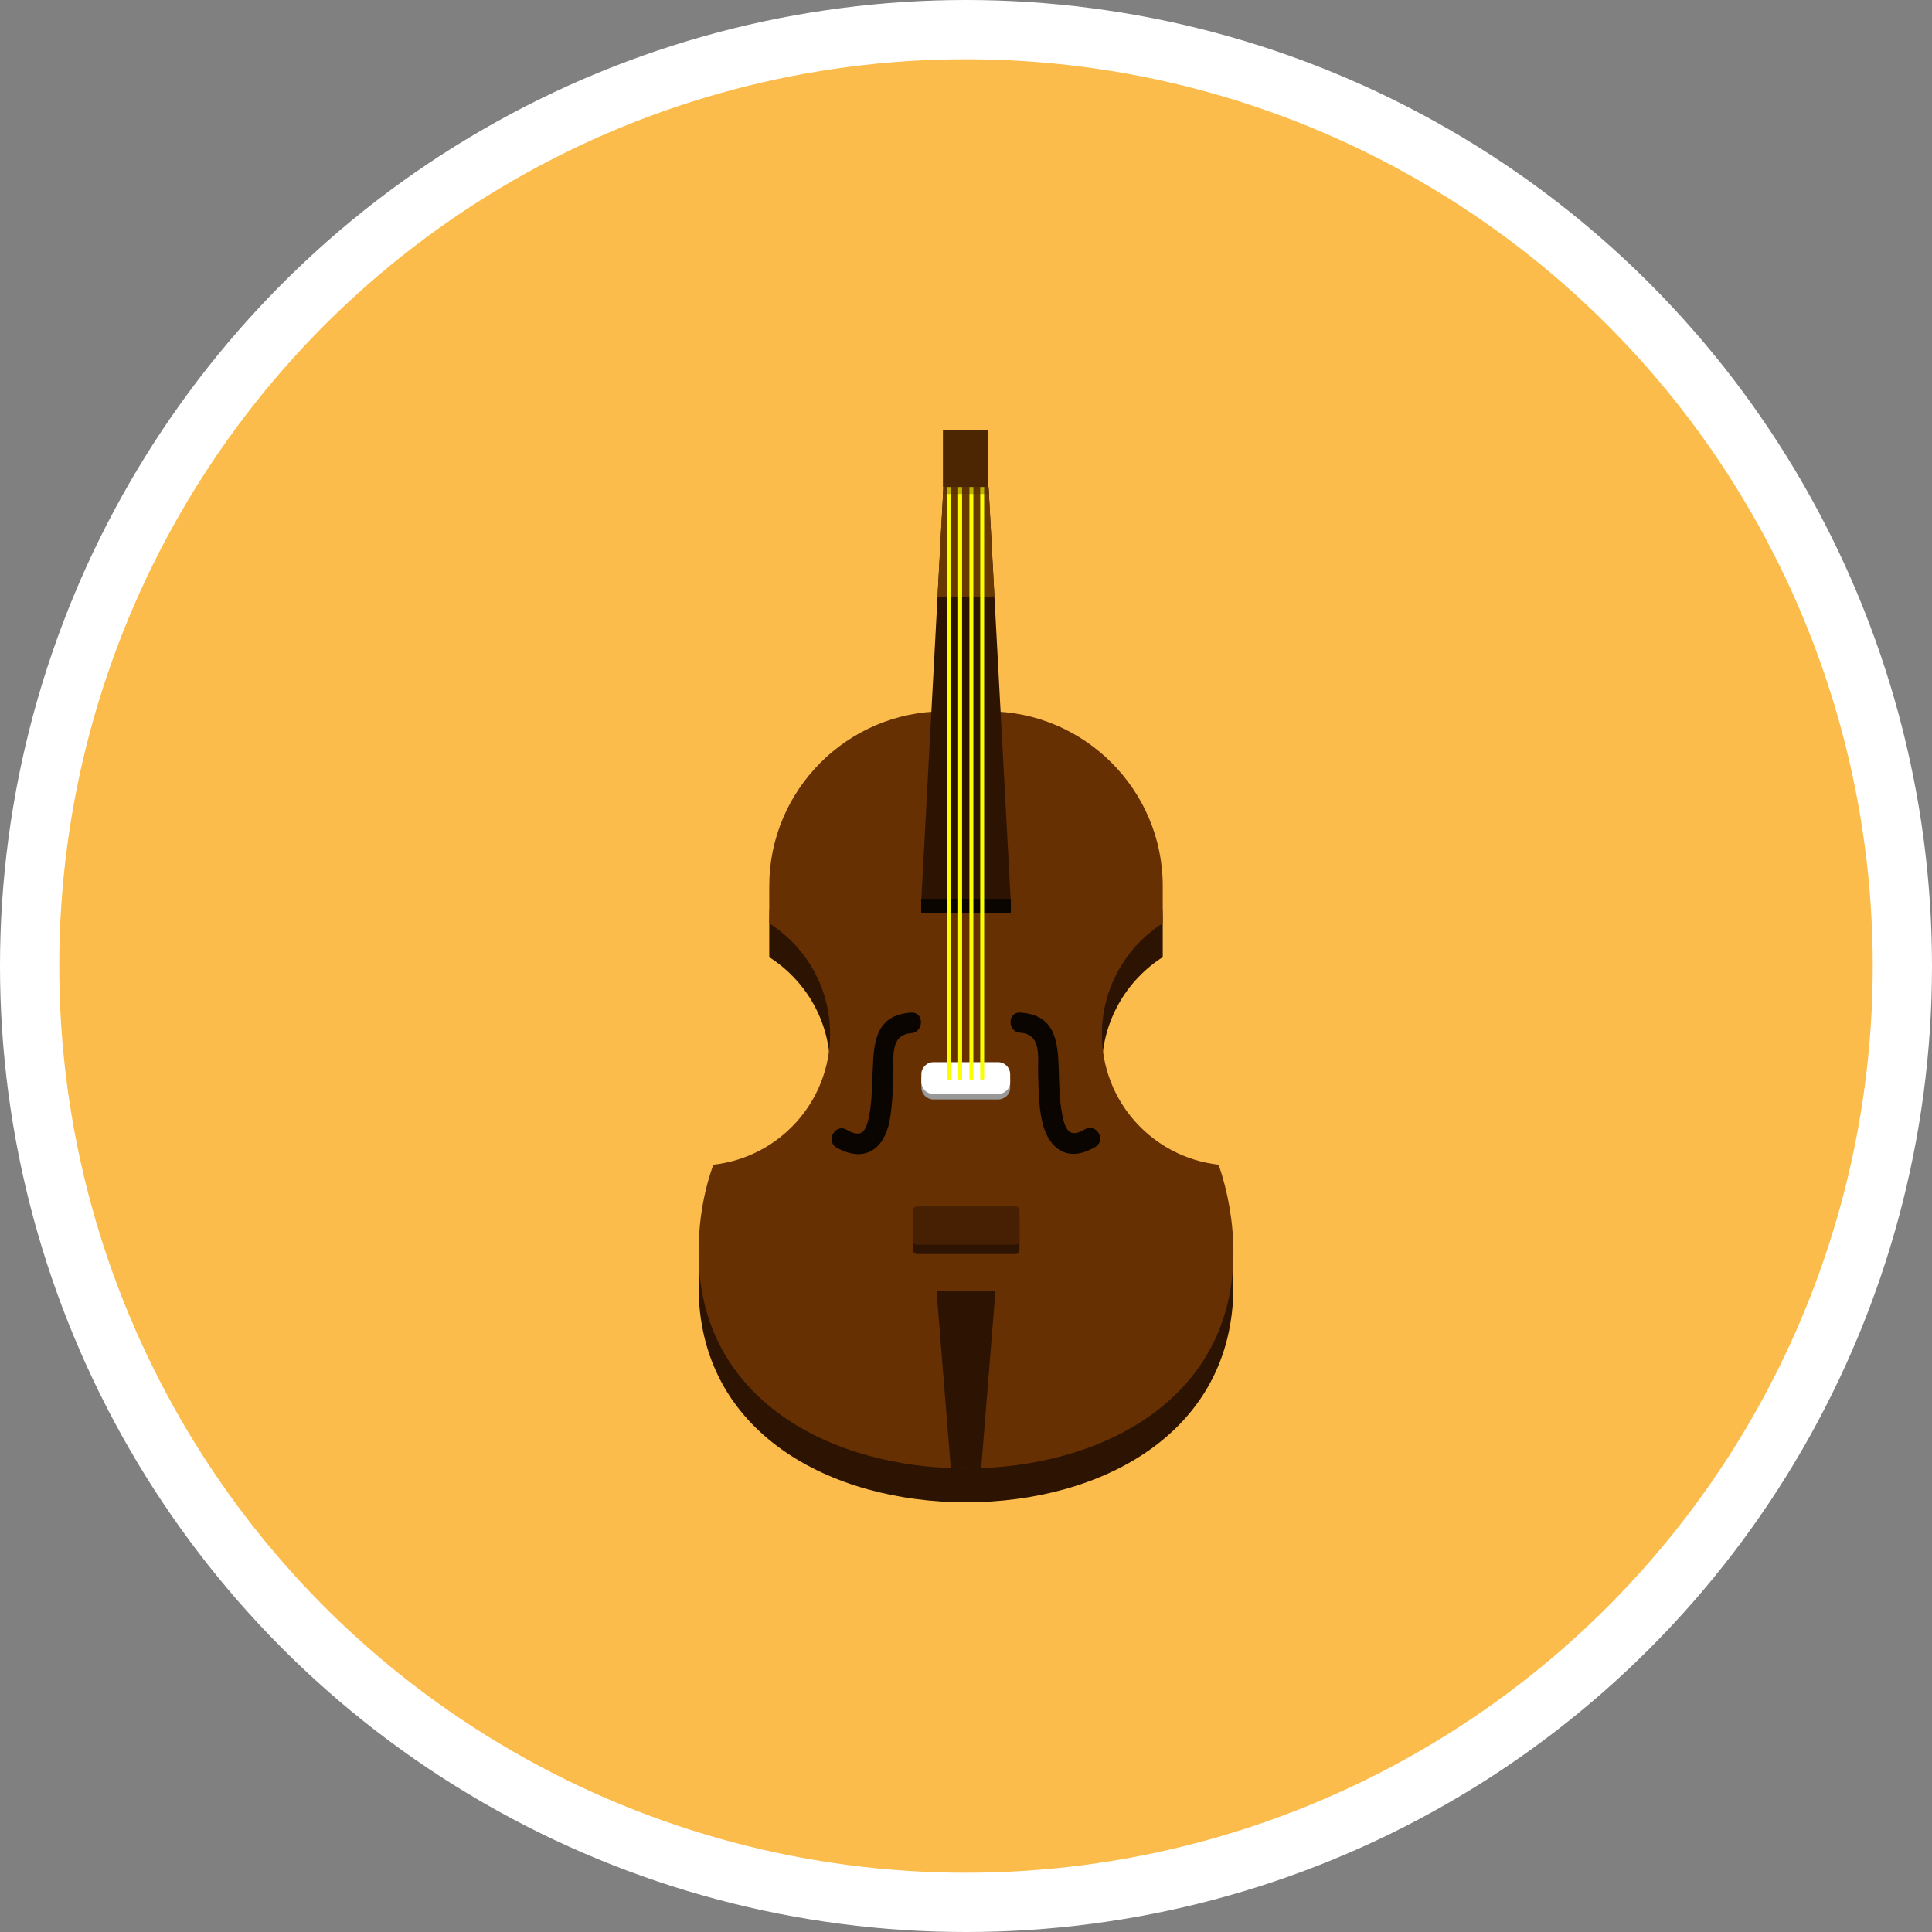 <?xml version="1.0" encoding="utf-8"?>
<!-- Generator: Adobe Illustrator 23.0.6, SVG Export Plug-In . SVG Version: 6.00 Build 0)  -->
<svg version="1.0" id="Camada_1" xmlns="http://www.w3.org/2000/svg" xmlns:xlink="http://www.w3.org/1999/xlink" x="0px" y="0px"
	 viewBox="0 0 300 300" enable-background="new 0 0 300 300" xml:space="preserve">
<rect x="0" y="0" width="300" height="300" fill="#808080" stroke="none"/>
<g>
	<ellipse fill="#FFFFFF" cx="150" cy="150" rx="150" ry="150"/>
	<circle fill="#FBBC4B" cx="150" cy="150" r="140.8"/>
</g>
<g>
	<path fill="#2D1302" d="M171.104,165.847c0-7.238,3.809-13.638,9.447-17.219v-5.79c0-14.933-12.19-27.123-27.123-27.123h-6.857
		c-14.933,0-27.123,12.19-27.123,27.123v5.79c5.714,3.657,9.447,9.981,9.447,17.219c0,10.514-7.924,19.123-18.133,20.266
		c-1.524,4.267-2.286,8.838-2.286,13.638c0,22.857,20.647,33.523,41.523,33.523s41.523-10.666,41.523-33.523
		c0-4.724-0.838-9.371-2.286-13.638C179.028,184.971,171.104,176.361,171.104,165.847z"/>
	<path fill="#663003" d="M171.104,160.59c0-7.238,3.809-13.638,9.447-17.219v-5.79c0-14.933-12.19-27.123-27.123-27.123h-6.857
		c-14.933,0-27.123,12.19-27.123,27.123v5.79c5.714,3.657,9.447,9.981,9.447,17.219c0,10.514-7.924,19.123-18.133,20.266
		c-1.524,4.267-2.286,8.838-2.286,13.638c0,22.857,20.647,33.523,41.523,33.523s41.523-10.666,41.523-33.523
		c0-4.724-0.838-9.371-2.286-13.638C179.028,179.714,171.104,171.104,171.104,160.59z"/>
	<path fill="#2D1302" d="M156.933,139.638h-13.866l2.514-47.009l0.914-16.99h7.009L156.933,139.638z"/>
	<path fill="#683A02" d="M146.191,92.63h8.228l-0.914-16.99h-7.009l-0.914,16.99H146.191z"/>
	<path fill="#2D1302" d="M157.695,194.723h-15.314c-0.305,0-0.61-0.229-0.61-0.61v-4.724c0-0.305,0.229-0.61,0.61-0.61h15.314
		c0.305,0,0.61,0.229,0.61,0.61v4.724C158.228,194.494,158,194.723,157.695,194.723z"/>
	<path fill="#472003" d="M157.695,193.275h-15.314c-0.305,0-0.61-0.229-0.61-0.61v-4.724c0-0.305,0.229-0.61,0.61-0.61h15.314
		c0.305,0,0.61,0.229,0.61,0.61v4.724C158.228,193.047,158,193.275,157.695,193.275z"/>
	<path fill="#999999" d="M154.952,170.723h-9.981c-1.067,0-1.905-0.838-1.905-1.905v-1.143c0-1.067,0.838-1.905,1.905-1.905h9.981
		c1.067,0,1.905,0.838,1.905,1.905v1.143C156.933,169.885,156.019,170.723,154.952,170.723z"/>
	<path fill="#FFFFFF" d="M154.952,169.885h-9.981c-1.067,0-1.905-0.838-1.905-1.905v-1.143c0-1.067,0.838-1.905,1.905-1.905h9.981
		c1.067,0,1.905,0.838,1.905,1.905v1.143C156.933,168.971,156.019,169.885,154.952,169.885z"/>
	<g>
		<path fill="#0A0500" d="M143.067,139.638h13.866v2.133h-13.866V139.638z"/>
		<path fill="#0A0500" d="M143.067,139.638h13.866v2.133h-13.866V139.638z"/>
		<path fill="#0A0500" d="M143.067,139.638h13.866v2.133h-13.866V139.638z"/>
		<path fill="#0A0500" d="M143.067,139.638h13.866v2.133h-13.866V139.638z"/>
		<path fill="#0A0500" d="M143.067,139.638h13.866v2.133h-13.866V139.638z"/>
		<path fill="#0A0500" d="M143.067,139.638h13.866v2.133h-13.866V139.638z"/>
		<path fill="#0A0500" d="M143.067,139.638h13.866v2.133h-13.866V139.638z"/>
		<path fill="#0A0500" d="M143.067,139.638h13.866v2.133h-13.866V139.638z"/>
		<path fill="#0A0500" d="M143.067,139.638h13.866v2.133h-13.866V139.638z"/>
		<path fill="#0A0500" d="M143.067,139.638h13.866v2.133h-13.866V139.638z"/>
		<path fill="#0A0500" d="M143.067,139.638h13.866v2.133h-13.866V139.638z"/>
		<path fill="#0A0500" d="M143.067,139.638h13.866v2.133h-13.866V139.638z"/>
		<path fill="#0A0500" d="M143.067,139.638h13.866v2.133h-13.866V139.638z"/>
		<path fill="#0A0500" d="M143.067,139.638h13.866v2.133h-13.866V139.638z"/>
		<path fill="#0A0500" d="M143.067,139.638h13.866v2.133h-13.866V139.638z"/>
		<path fill="#0A0500" d="M143.067,139.638h13.866v2.133h-13.866V139.638z"/>
		<path fill="#0A0500" d="M143.067,139.638h13.866v2.133h-13.866V139.638z"/>
		<path fill="#0A0500" d="M143.067,139.638h13.866v2.133h-13.866V139.638z"/>
		<path fill="#0A0500" d="M143.067,139.638h13.866v2.133h-13.866V139.638z"/>
		<path fill="#0A0500" d="M143.067,139.638h13.866v2.133h-13.866V139.638z"/>
		<path fill="#0A0500" d="M143.067,139.638h13.866v2.133h-13.866V139.638z"/>
		<path fill="#0A0500" d="M143.067,139.638h13.866v2.133h-13.866V139.638z"/>
		<path fill="#0A0500" d="M143.067,139.638h13.866v2.133h-13.866V139.638z"/>
		<path fill="#0A0500" d="M143.067,139.638h13.866v2.133h-13.866V139.638z"/>
		<path fill="#0A0500" d="M143.067,139.638h13.866v2.133h-13.866V139.638z"/>
		<path fill="#0A0500" d="M143.067,139.638h13.866v2.133h-13.866V139.638z"/>
		<path fill="#0A0500" d="M143.067,139.638h13.866v2.133h-13.866V139.638z"/>
		<path fill="#0A0500" d="M143.067,139.638h13.866v2.133h-13.866V139.638z"/>
		<path fill="#0A0500" d="M143.067,139.638h13.866v2.133h-13.866V139.638z"/>
		<path fill="#0A0500" d="M143.067,139.638h13.866v2.133h-13.866V139.638z"/>
		<path fill="#0A0500" d="M143.067,139.638h13.866v2.133h-13.866V139.638z"/>
		<path fill="#0A0500" d="M143.067,139.638h13.866v2.133h-13.866V139.638z"/>
		<path fill="#0A0500" d="M143.067,139.638h13.866v2.133h-13.866V139.638z"/>
		<path fill="#0A0500" d="M143.067,139.638h13.866v2.133h-13.866V139.638z"/>
		<path fill="#0A0500" d="M143.067,139.638h13.866v2.133h-13.866V139.638z"/>
		<path fill="#0A0500" d="M143.067,139.638h13.866v2.133h-13.866V139.638z"/>
		<path fill="#0A0500" d="M143.067,139.638h13.866v2.133h-13.866V139.638z"/>
		<path fill="#0A0500" d="M143.067,139.638h13.866v2.133h-13.866V139.638z"/>
		<path fill="#0A0500" d="M143.067,139.638h13.866v2.133h-13.866V139.638z"/>
		<path fill="#0A0500" d="M143.067,139.638h13.866v2.133h-13.866V139.638z"/>
		<path fill="#0A0500" d="M143.067,139.638h13.866v2.133h-13.866V139.638z"/>
		<path fill="#0A0500" d="M143.067,139.638h13.866v2.133h-13.866V139.638z"/>
		<path fill="#0A0500" d="M143.067,139.638h13.866v2.133h-13.866V139.638z"/>
		<path fill="#0A0500" d="M143.067,139.638h13.866v2.133h-13.866V139.638z"/>
		<path fill="#0A0500" d="M143.067,139.638h13.866v2.133h-13.866V139.638z"/>
		<path fill="#0A0500" d="M143.067,139.638h13.866v2.133h-13.866V139.638z"/>
		<path fill="#0A0500" d="M143.067,139.638h13.866v2.133h-13.866V139.638z"/>
		<path fill="#0A0500" d="M143.067,139.638h13.866v2.133h-13.866V139.638z"/>
		<path fill="#0A0500" d="M143.067,139.638h13.866v2.133h-13.866V139.638z"/>
		<path fill="#0A0500" d="M143.067,139.638h13.866v2.133h-13.866V139.638z"/>
		<path fill="#0A0500" d="M143.067,139.638h13.866v2.133h-13.866V139.638z"/>
		<path fill="#0A0500" d="M143.067,139.638h13.866v2.133h-13.866V139.638z"/>
		<path fill="#0A0500" d="M143.067,139.638h13.866v2.133h-13.866V139.638z"/>
		<path fill="#0A0500" d="M143.067,139.638h13.866v2.133h-13.866V139.638z"/>
		<path fill="#0A0500" d="M143.067,139.638h13.866v2.133h-13.866V139.638z"/>
		<path fill="#0A0500" d="M143.067,139.638h13.866v2.133h-13.866V139.638z"/>
		<path fill="#0A0500" d="M143.067,139.638h13.866v2.133h-13.866V139.638z"/>
		<path fill="#0A0500" d="M143.067,139.638h13.866v2.133h-13.866V139.638z"/>
		<path fill="#0A0500" d="M143.067,139.638h13.866v2.133h-13.866V139.638z"/>
		<path fill="#0A0500" d="M143.067,139.638h13.866v2.133h-13.866V139.638z"/>
		<path fill="#0A0500" d="M143.067,139.638h13.866v2.133h-13.866V139.638z"/>
		<path fill="#0A0500" d="M143.067,139.638h13.866v2.133h-13.866V139.638z"/>
	</g>
	<path fill="#F9FF00" d="M147.41,167.752c-0.152,0-0.305-0.152-0.305-0.305V72.135c0-0.152,0.152-0.305,0.305-0.305
		s0.305,0.152,0.305,0.305v95.313C147.714,167.6,147.562,167.752,147.41,167.752z"/>
	<path fill="#F9FF00" d="M149.086,167.752c-0.152,0-0.305-0.152-0.305-0.305V72.135c0-0.152,0.152-0.305,0.305-0.305
		c0.152,0,0.305,0.152,0.305,0.305v95.313C149.39,167.6,149.314,167.752,149.086,167.752z"/>
	<path fill="#F9FF00" d="M150.838,167.752c-0.152,0-0.305-0.152-0.305-0.305V72.135c0-0.152,0.152-0.305,0.305-0.305
		s0.305,0.152,0.305,0.305v95.313C151.143,167.6,150.99,167.752,150.838,167.752z"/>
	<path fill="#F9FF00" d="M152.514,167.752c-0.152,0-0.305-0.152-0.305-0.305V72.135c0-0.152,0.152-0.305,0.305-0.305
		c0.152,0,0.305,0.152,0.305,0.305v95.313C152.819,167.6,152.667,167.752,152.514,167.752z"/>
	<path fill="#4C2502" d="M146.419,66.725h7.009v8.914h-7.009V66.725z"/>
	<path fill="#0A0500" d="M141.467,157.238c2.057-0.152,2.057,3.048,0,3.2c-3.352,0.229-2.667,3.962-2.743,6.4
		c-0.076,2.438-0.152,4.876-0.61,7.314c-0.914,4.495-4.038,6.4-8.228,4.038c-1.752-1.067-0.152-3.809,1.6-2.743
		c2.514,1.448,3.048,0,3.505-2.362s0.381-4.724,0.533-7.086C135.676,161.505,136.134,157.619,141.467,157.238L141.467,157.238z"/>
	<path fill="#0A0500" d="M158.457,157.238c5.333,0.381,5.79,4.267,5.943,8.686c0.076,2.362,0.076,4.8,0.533,7.086
		c0.457,2.362,1.067,3.809,3.505,2.362c1.829-1.067,3.429,1.752,1.6,2.743c-4.114,2.438-7.238,0.457-8.228-4.038
		c-0.533-2.362-0.533-4.876-0.61-7.314c-0.076-2.514,0.61-6.171-2.743-6.4C156.4,160.286,156.4,157.086,158.457,157.238z"/>
	<path opacity="0.35" fill="#4C2502" enable-background="new    " d="M146.419,76.706h7.162l-0.076-1.067h-7.086V76.706z"/>
	<path fill="#2D1302" d="M152.362,227.941l2.209-27.428h-2.286h-4.571h-2.286l2.209,27.428c0.762,0,1.6,0.076,2.362,0.076
		S151.6,227.941,152.362,227.941z"/>
</g>
<path fill="#FBBC4B" d="M297.103,831.122H114.316c-5.523,0-10-4.477-10-10V638.335c0-5.523,4.477-10,10-10h182.787
	c5.523,0,10,4.477,10,10v182.787C307.103,826.645,302.626,831.122,297.103,831.122z"/>
<path fill="#5EC2D7" d="M751.283,831.122H568.497c-5.523,0-10-4.477-10-10V638.335c0-5.523,4.477-10,10-10h182.787
	c5.523,0,10,4.477,10,10v182.787C761.283,826.645,756.806,831.122,751.283,831.122z"/>
<path fill="#86BF5A" d="M1205.464,831.122h-182.787c-5.523,0-10-4.477-10-10V638.335c0-5.523,4.477-10,10-10h182.787
	c5.523,0,10,4.477,10,10v182.787C1215.464,826.645,1210.986,831.122,1205.464,831.122z"/>
<path fill="#EB595B" d="M-157.077,831.122h-182.787c-5.523,0-10-4.477-10-10V638.335c0-5.523,4.477-10,10-10h182.787
	c5.523,0,10,4.477,10,10v182.787C-147.077,826.645-151.554,831.122-157.077,831.122z"/>
<path fill="#FAE040" d="M-611.257,831.122h-182.787c-5.523,0-10-4.477-10-10V638.335c0-5.523,4.477-10,10-10h182.787
	c5.523,0,10,4.477,10,10v182.787C-601.257,826.645-605.735,831.122-611.257,831.122z"/>
</svg>
